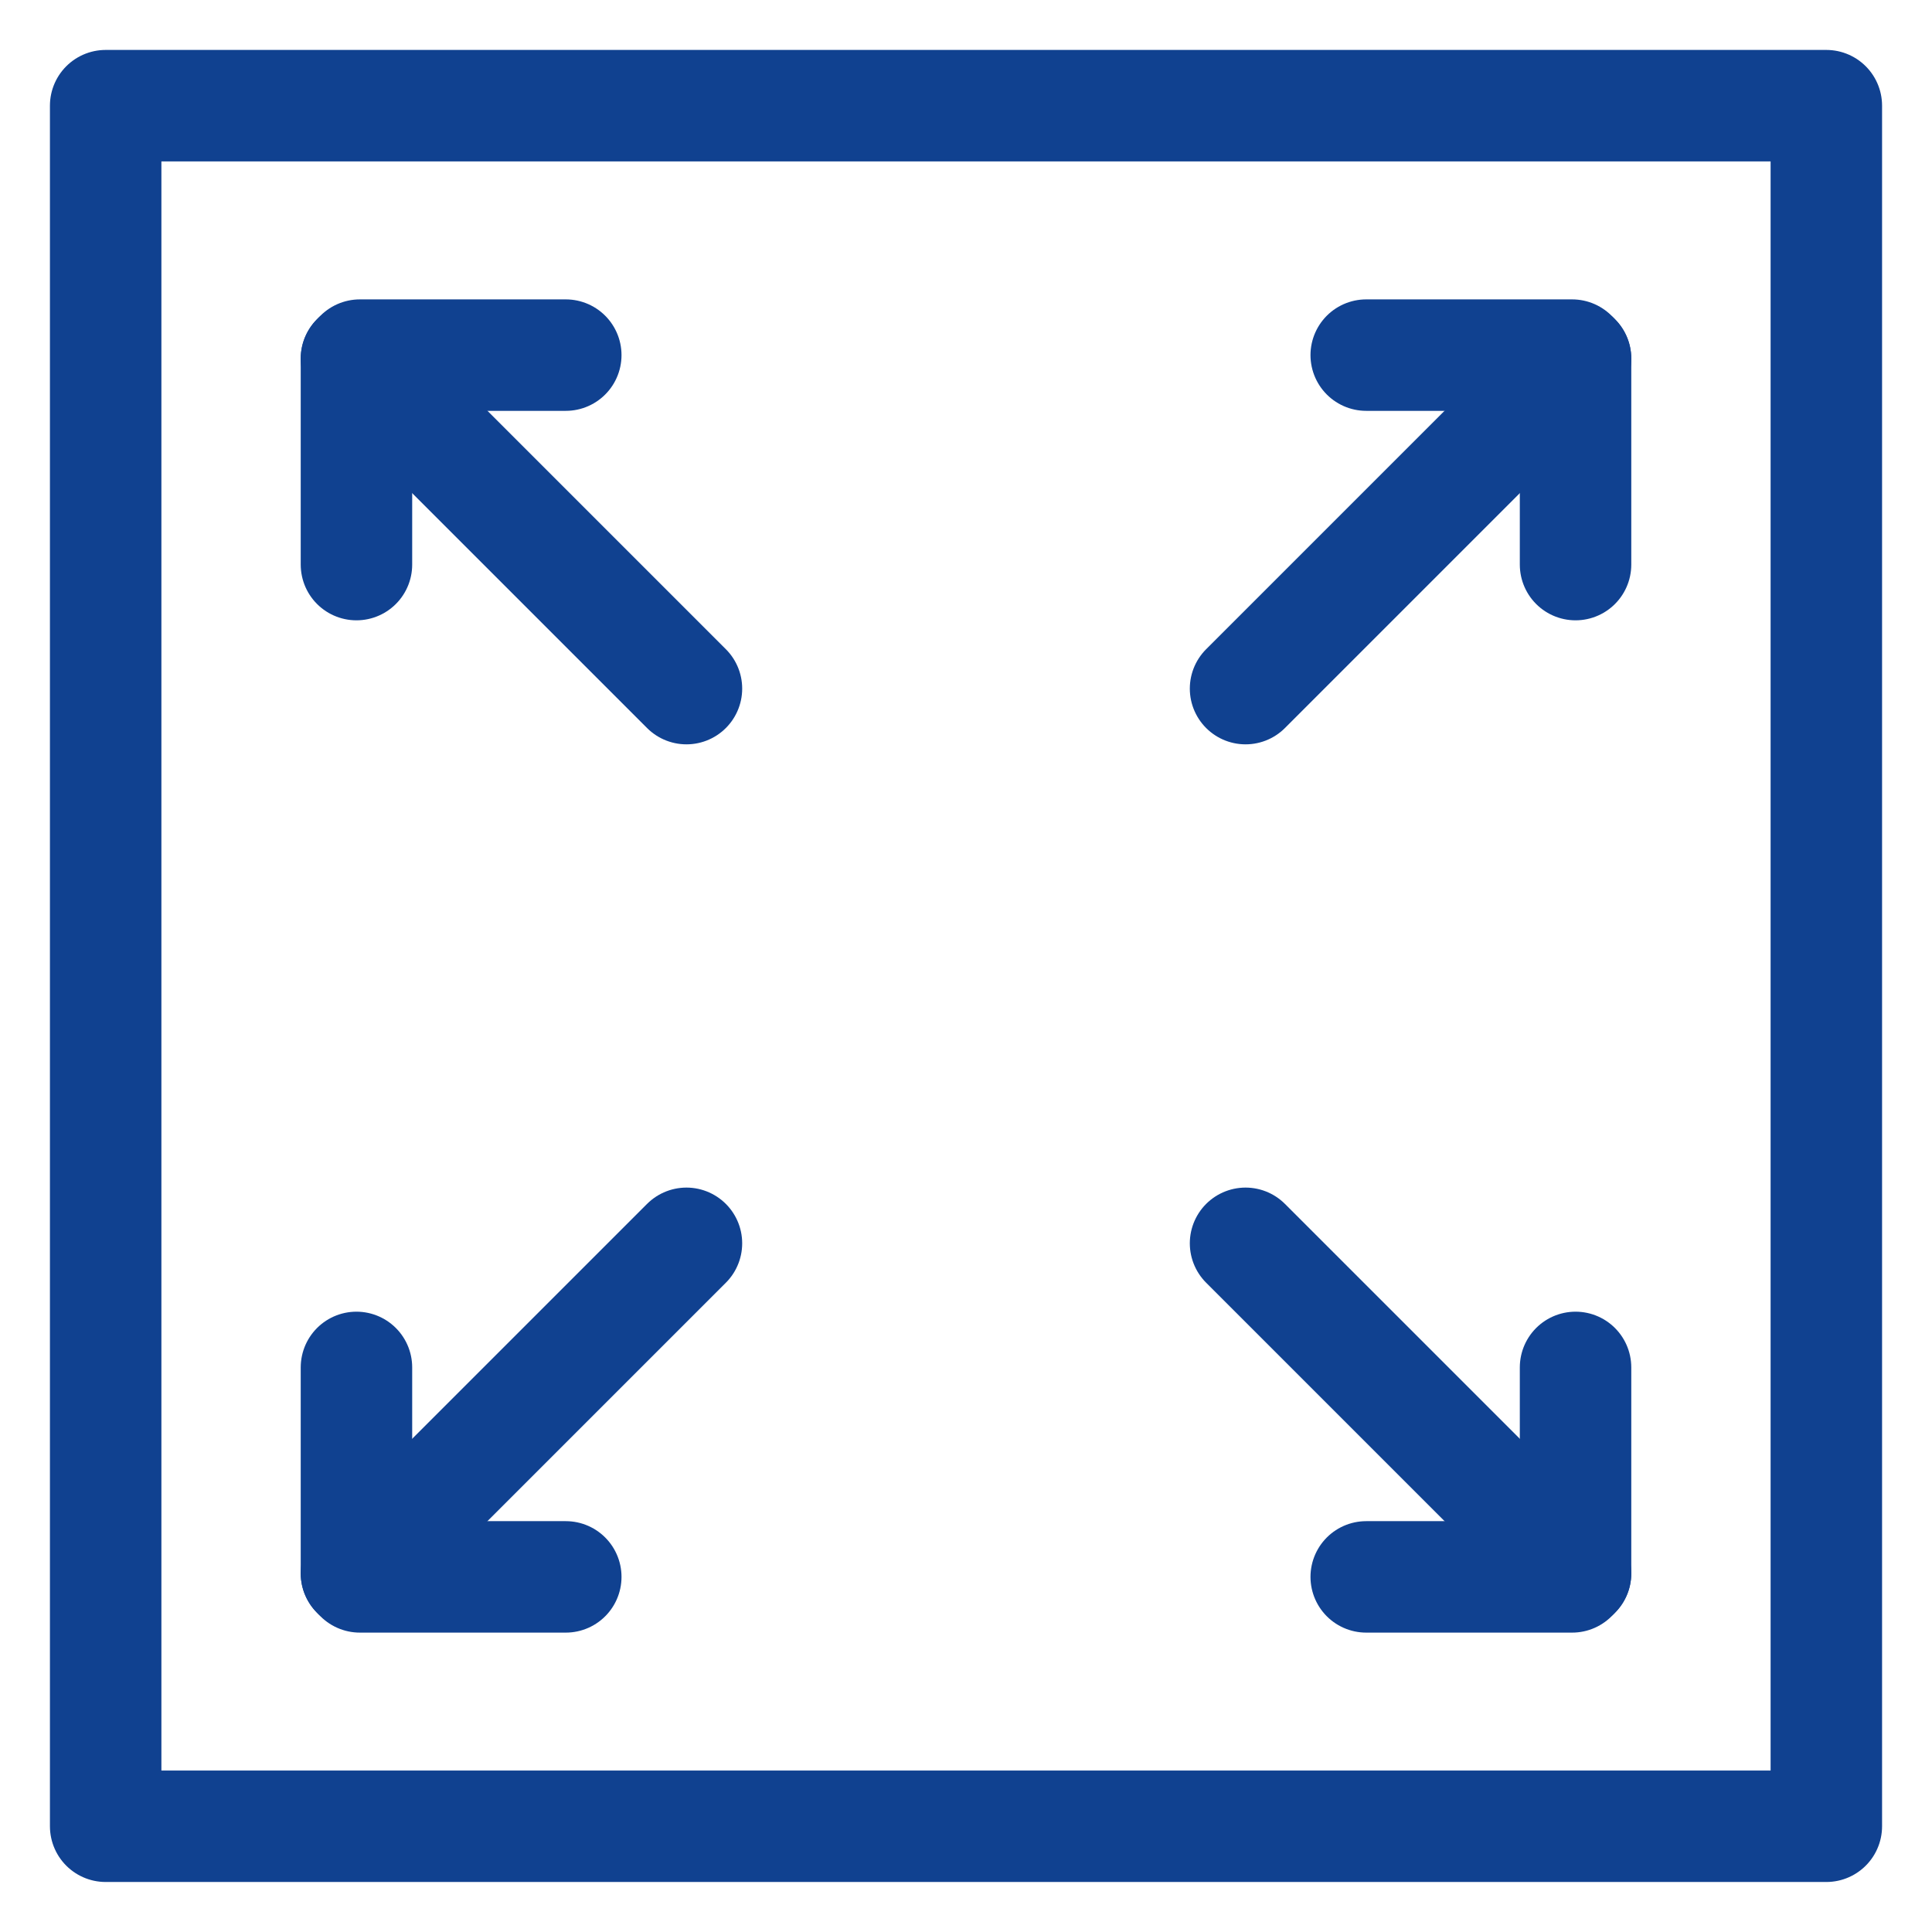 <svg width="26" height="26" viewBox="0 0 26 26" fill="none" xmlns="http://www.w3.org/2000/svg">
<path d="M24.578 1.422H1.422V24.577H24.578V1.422Z" stroke="#104190" stroke-width="1.5" stroke-linecap="round" stroke-linejoin="round"/>
<path d="M16.762 9.267L21.203 4.826" stroke="#104190" stroke-width="1.5" stroke-linecap="round" stroke-linejoin="round"/>
<path d="M18.386 4.779H21.157" stroke="#104190" stroke-width="1.5" stroke-linecap="round" stroke-linejoin="round"/>
<path d="M21.203 7.598V4.826" stroke="#104190" stroke-width="1.5" stroke-linecap="round" stroke-linejoin="round"/>
<path d="M9.238 9.267L4.797 4.826" stroke="#104190" stroke-width="1.5" stroke-linecap="round" stroke-linejoin="round"/>
<path d="M7.614 4.779H4.843" stroke="#104190" stroke-width="1.5" stroke-linecap="round" stroke-linejoin="round"/>
<path d="M4.797 7.598V4.826" stroke="#104190" stroke-width="1.5" stroke-linecap="round" stroke-linejoin="round"/>
<path d="M9.238 16.732L4.797 21.173" stroke="#104190" stroke-width="1.5" stroke-linecap="round" stroke-linejoin="round"/>
<path d="M7.614 21.221H4.843" stroke="#104190" stroke-width="1.5" stroke-linecap="round" stroke-linejoin="round"/>
<path d="M4.797 18.402V21.174" stroke="#104190" stroke-width="1.5" stroke-linecap="round" stroke-linejoin="round"/>
<path d="M16.762 16.732L18.983 18.953L21.203 21.173" stroke="#104190" stroke-width="1.5" stroke-linecap="round" stroke-linejoin="round"/>
<path d="M18.386 21.221H21.157" stroke="#104190" stroke-width="1.5" stroke-linecap="round" stroke-linejoin="round"/>
<path d="M21.203 18.402V21.174" stroke="#104190" stroke-width="1.5" stroke-linecap="round" stroke-linejoin="round"/>
<rect x="1.5" y="1.5" width="23" height="23" stroke="#104190"/>
</svg>
